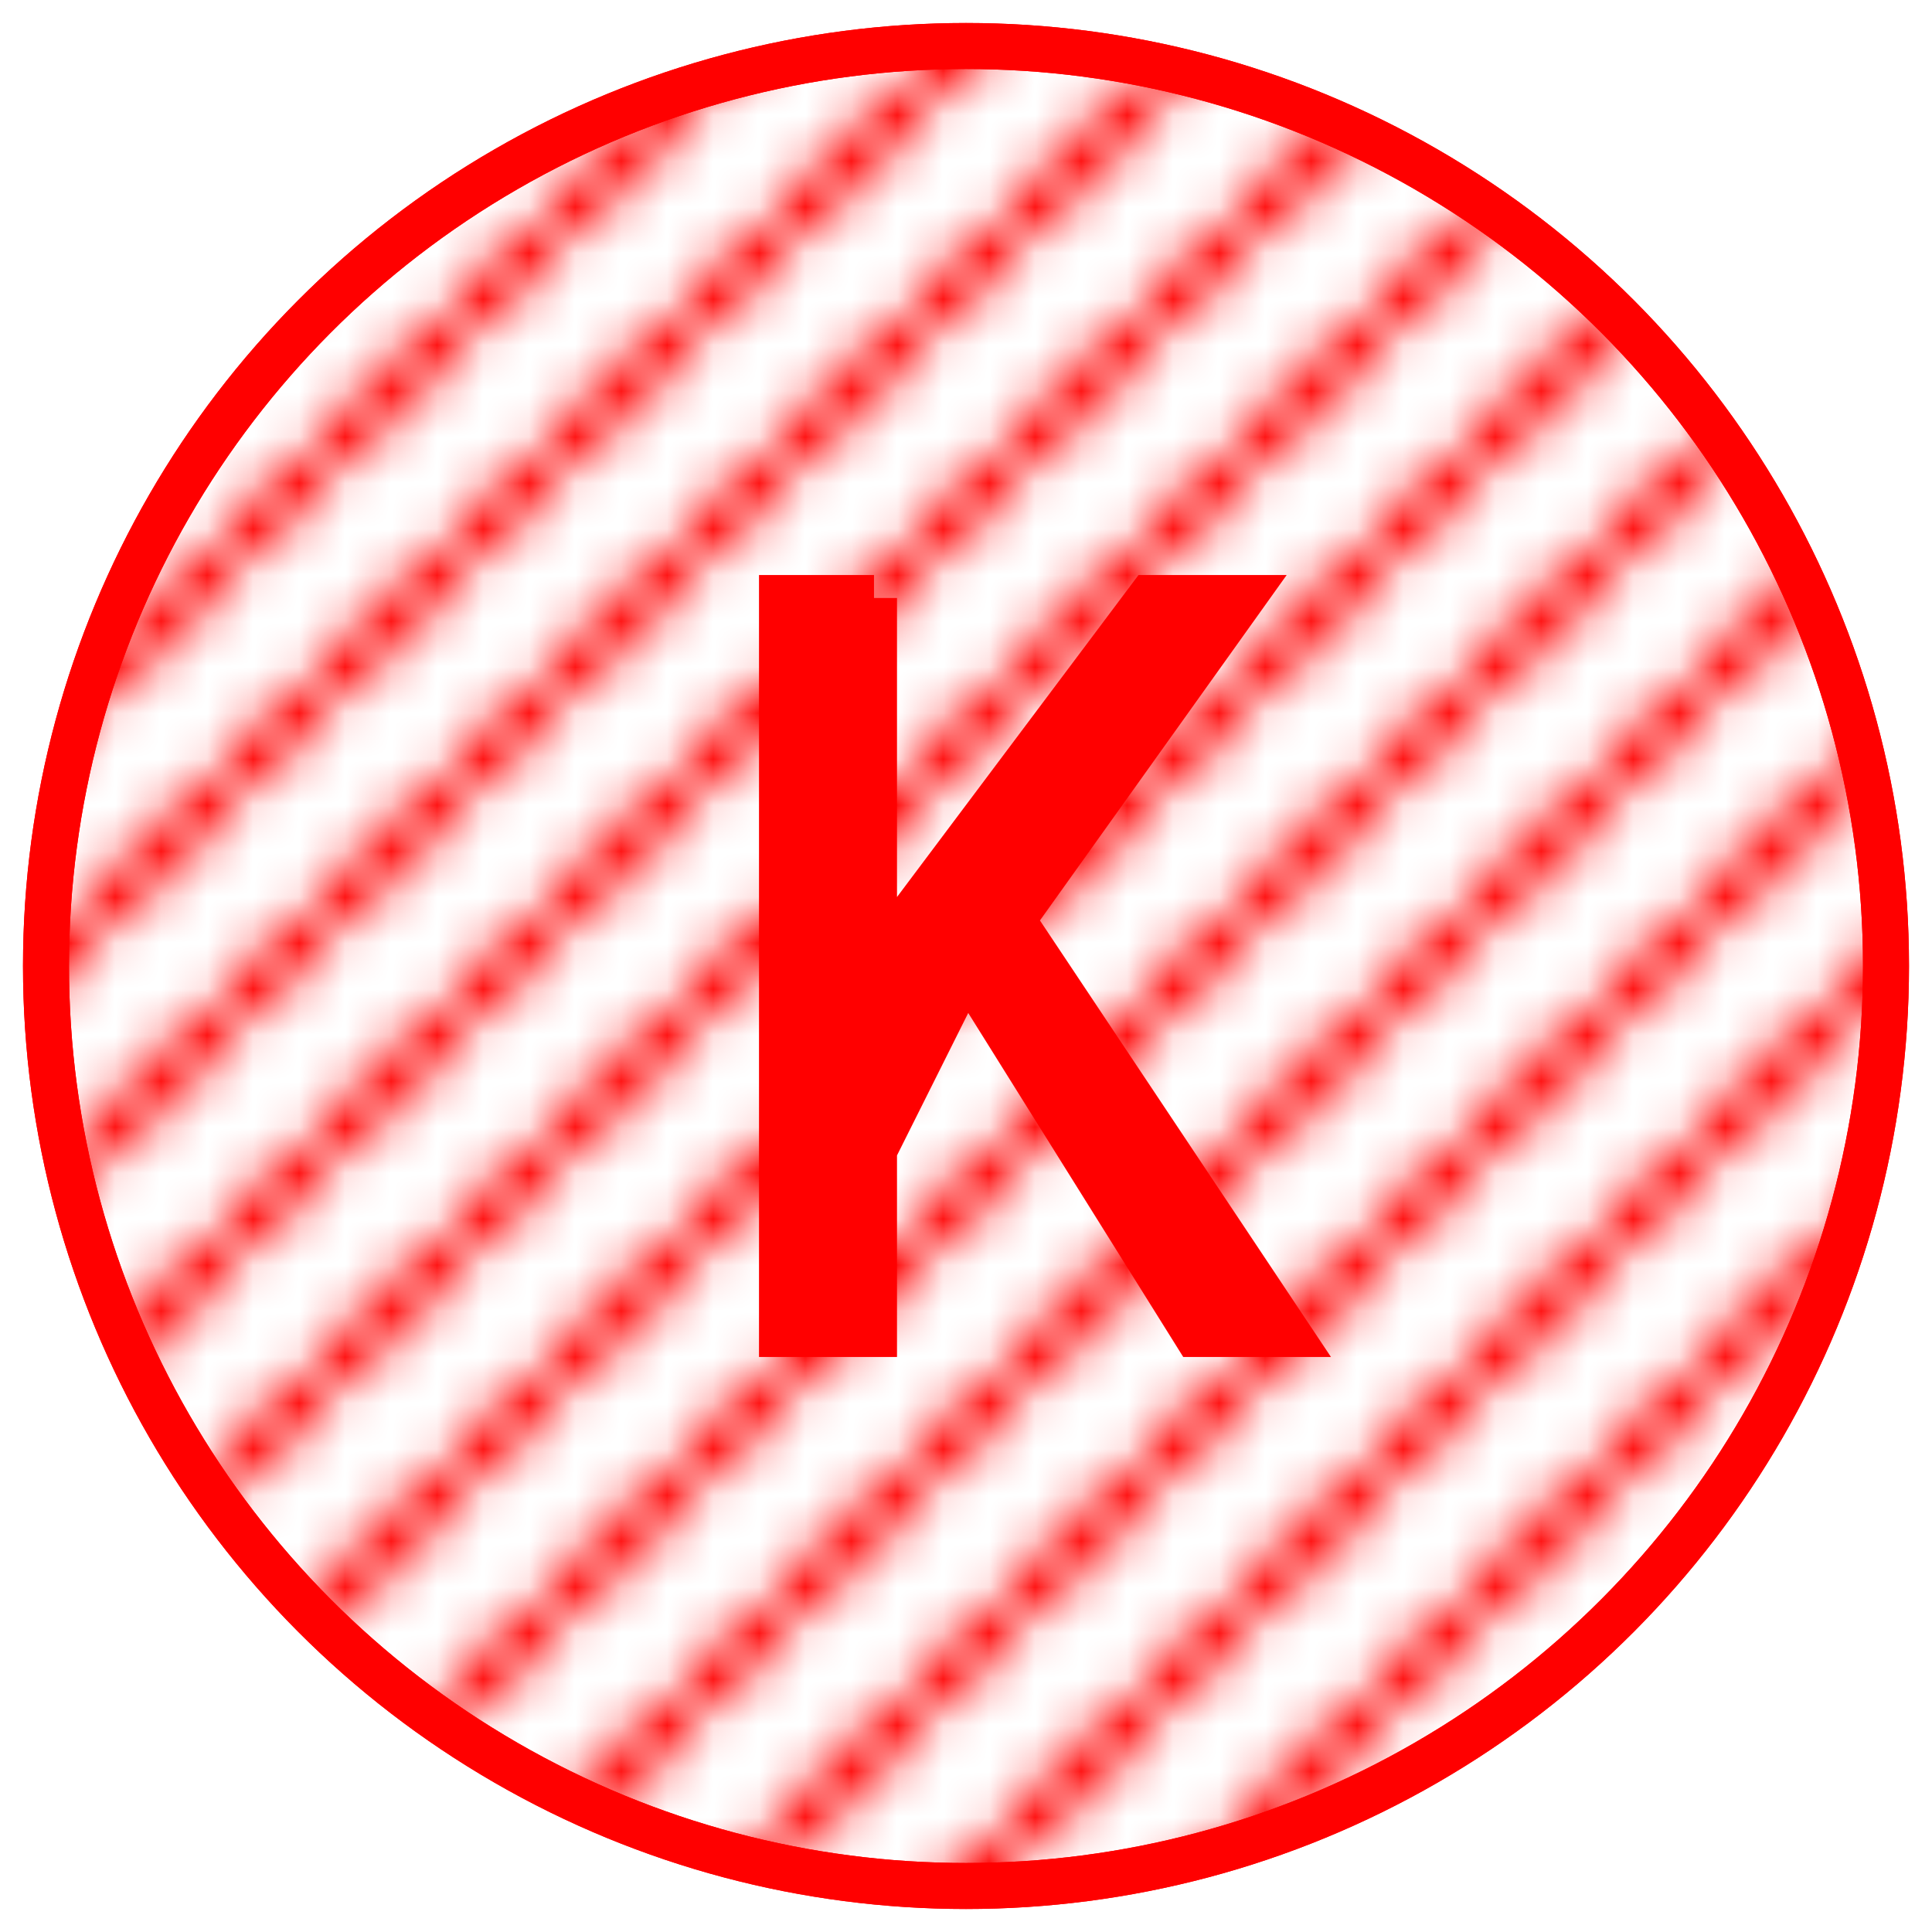 <?xml version="1.0" encoding="UTF-8"?>
<svg xmlns="http://www.w3.org/2000/svg" xmlns:xlink="http://www.w3.org/1999/xlink" xmlns:cge="http://iec.ch/TC57/2005/SVG-schema#" width="42" height="42" >
  <defs>
    <pattern width="5" x="0" y="0" height="5" patternUnits="userSpaceOnUse" id="左斜条纹">
      <line stroke="rgb(255,0,0)" y1="2.0" x1="0.0" y2="0.0" stroke-width="1" x2="2.0"/>
      <line stroke="rgb(255,0,0)" y1="5.0" x1="2.0" y2="2.0" stroke-width="1" x2="5.0"/>
    </pattern>
    <symbol preserveAspectRatio="xMidYMid" viewBox="0 0 42.0 42.0" id="配电开关站" class_id="330">
      <circle cx="21.0" cy="21.0" stroke="rgb(255,0,0)" style="stroke:rgb(255,0,0); fill:rgb(255,255,255);" r="20.0" stroke-width="1"/>
      <path fill="rgb(255,0,0)" stroke="rgb(255,0,0)" stroke-width="1" d="M19,13 L19,21 L25,13 L27,13 L22,20 L28,29 L26,29 L21,21 L19,25 L19,29 L17,29 L17,13 L19,13"/>
      <circle cx="21.0" cy="21.0" stroke="rgb(255,0,0)" style="stroke:rgb(255,0,0); fill:url(#左斜条纹);" r="20.0" stroke-width="1"/>
    </symbol>
  </defs>
  <g id="100">
    <use class="kv10" x="0" y="0"  xlink:href="#配电开关站"/>
  </g>
</svg>